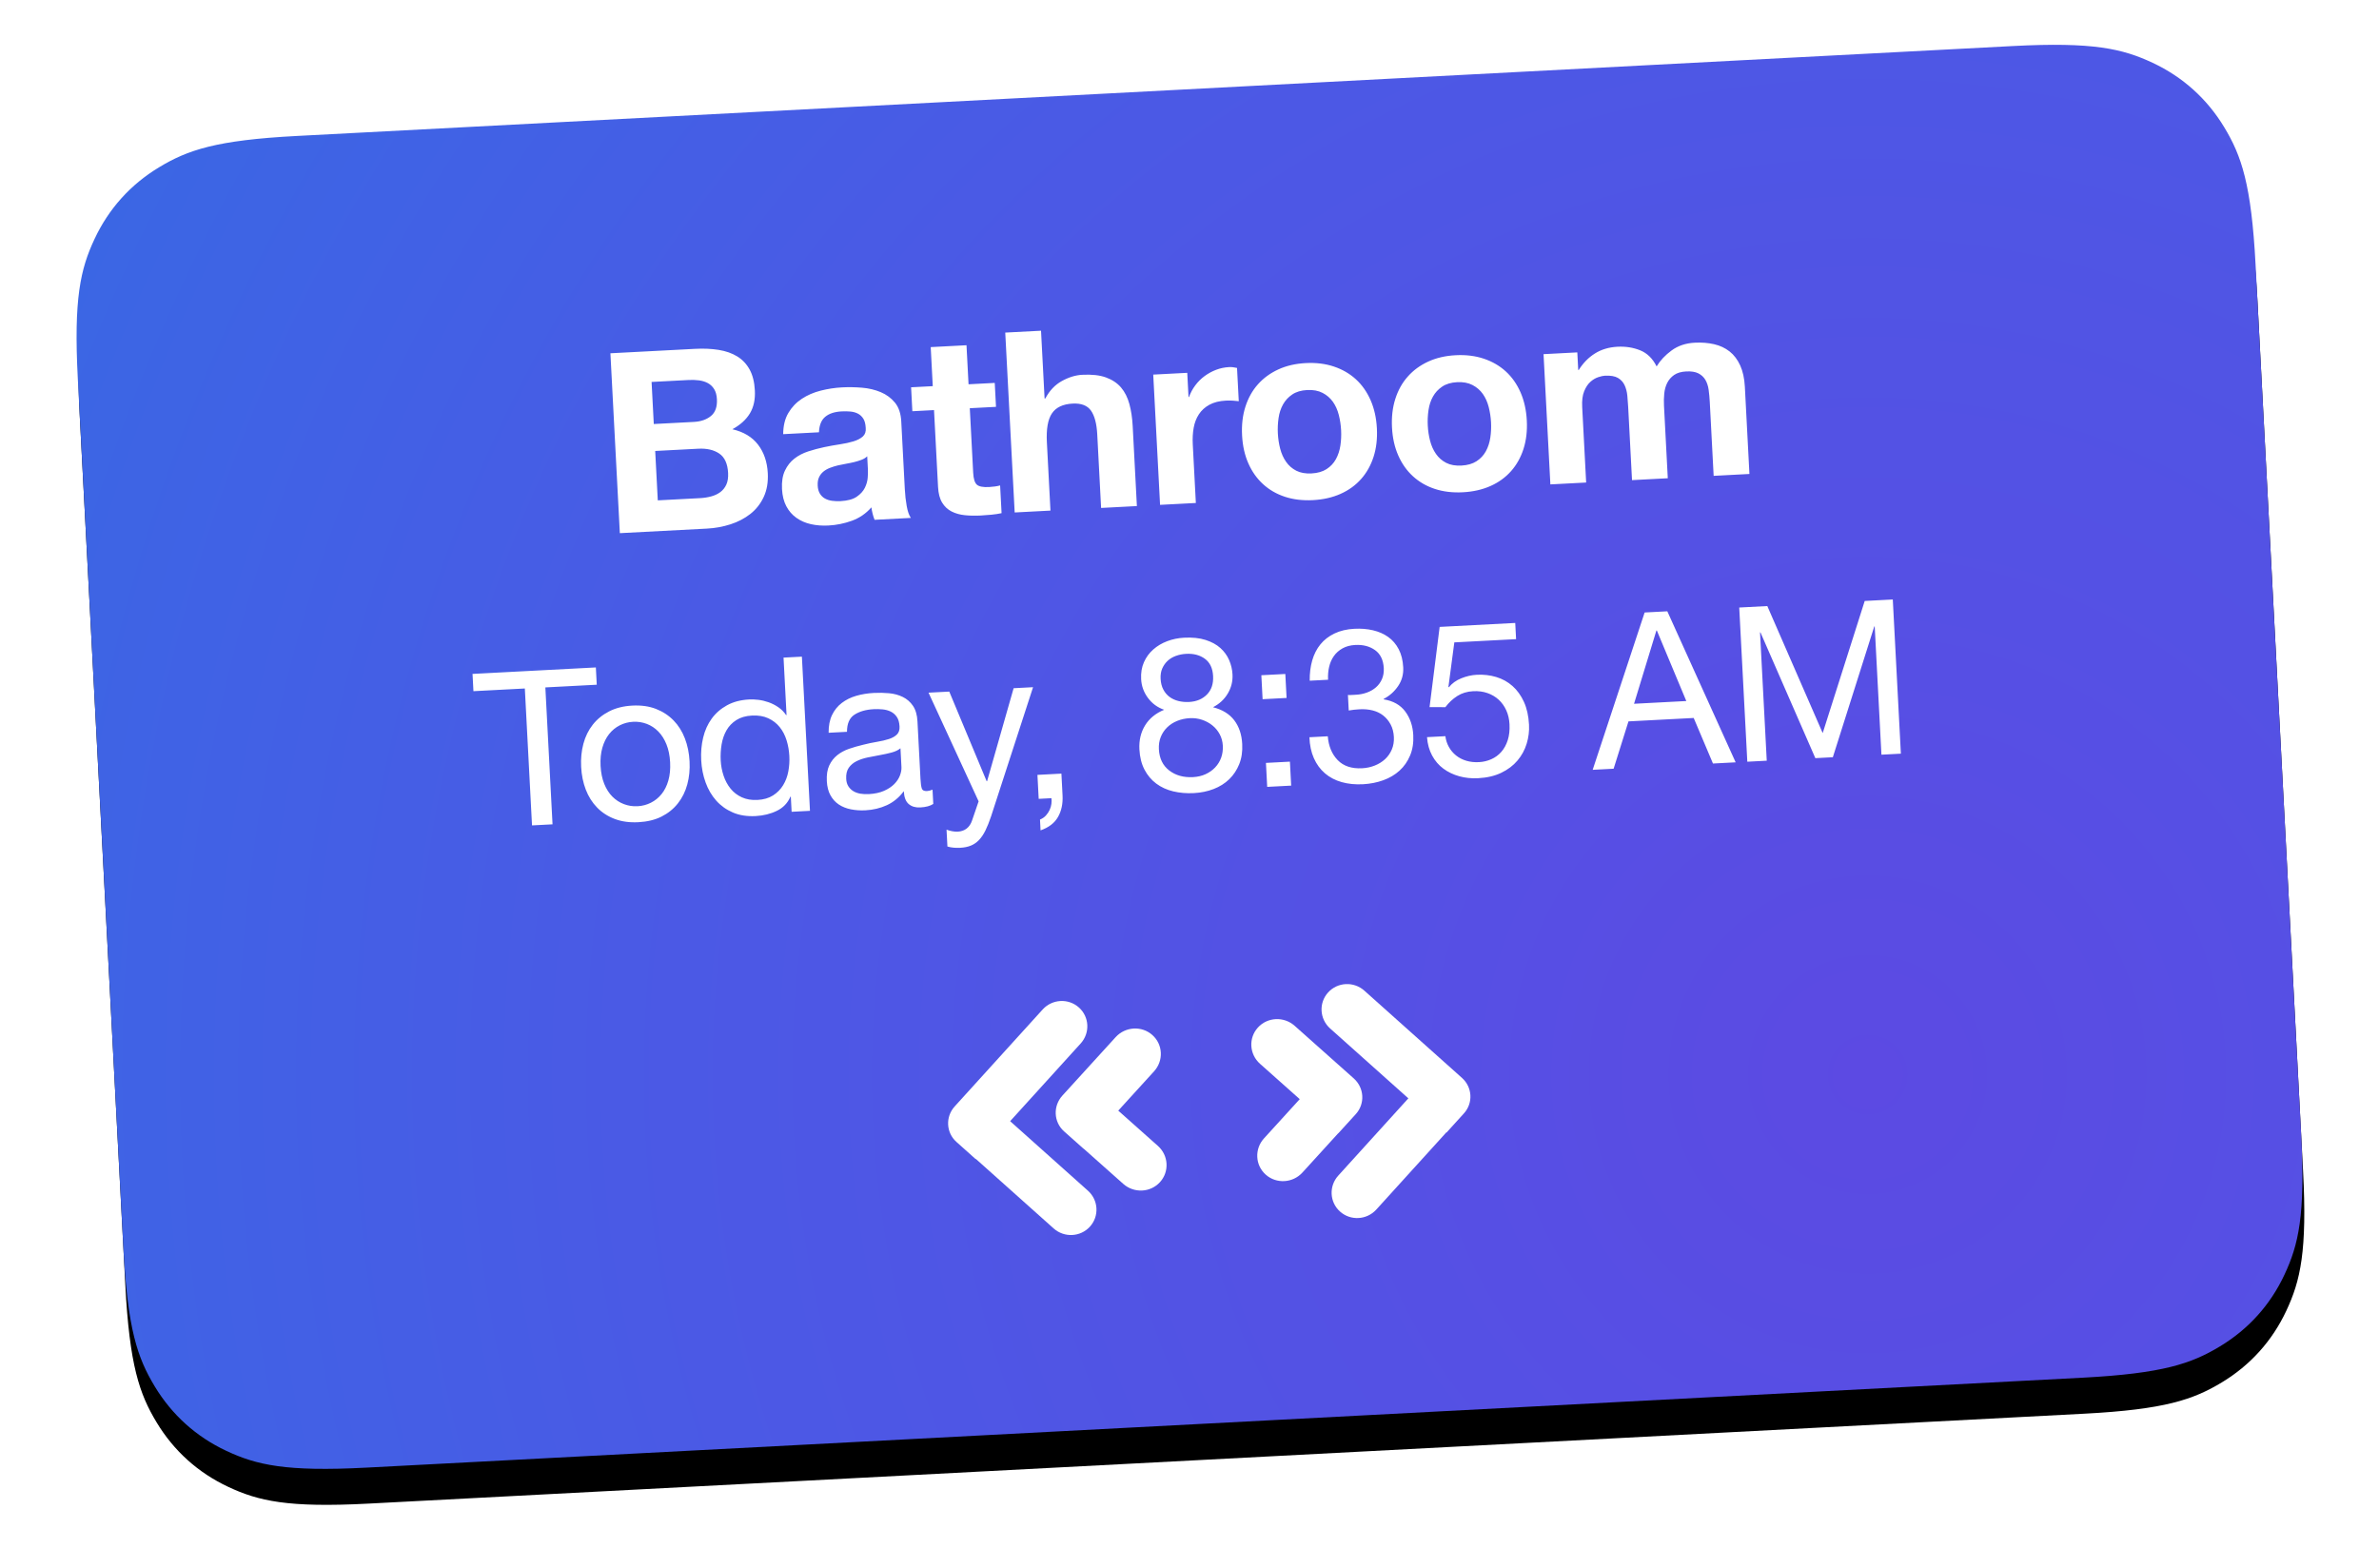 <?xml version="1.0" encoding="UTF-8"?>
<svg width="132px" height="87px" viewBox="0 0 132 87" version="1.1" xmlns="http://www.w3.org/2000/svg" xmlns:xlink="http://www.w3.org/1999/xlink">
    <!-- Generator: Sketch 52.5 (67469) - http://www.bohemiancoding.com/sketch -->
    <title>Pass Tile 3</title>
    <desc>Created with Sketch.</desc>
    <defs>
        <radialGradient cx="80.435%" cy="76.894%" fx="80.435%" fy="76.894%" r="177.444%" gradientTransform="translate(0.804,0.769),scale(0.612,1),rotate(-138.581),translate(-0.804,-0.769)" id="radialGradient-1">
            <stop stop-color="#5C4AE3" offset="0%"></stop>
            <stop stop-color="#4B59E5" offset="50.759%"></stop>
            <stop stop-color="#336DE4" offset="100%"></stop>
        </radialGradient>
        <path d="M12.819,-5.17920154e-16 L108.181,5.17920154e-16 C112.638,-3.00926524e-16 114.255,0.464 115.884,1.336 C117.514,2.207 118.793,3.486 119.664,5.116 C120.536,6.745 121,8.362 121,12.819 L121,61.181 C121,65.638 120.536,67.255 119.664,68.884 C118.793,70.514 117.514,71.793 115.884,72.664 C114.255,73.536 112.638,74 108.181,74 L12.819,74 C8.362,74 6.745,73.536 5.116,72.664 C3.486,71.793 2.207,70.514 1.336,68.884 C0.464,67.255 2.00617683e-16,65.638 -3.45280103e-16,61.181 L3.45280103e-16,12.819 C-2.00617683e-16,8.362 0.464,6.745 1.336,5.116 C2.207,3.486 3.486,2.207 5.116,1.336 C6.745,0.464 8.362,3.00926524e-16 12.819,-5.17920154e-16 Z" id="path-2"></path>
        <filter x="-5.8%" y="-6.8%" width="111.6%" height="118.9%" filterUnits="objectBoundingBox" id="filter-4">
            <feOffset dx="0" dy="2" in="SourceAlpha" result="shadowOffsetOuter1"></feOffset>
            <feGaussianBlur stdDeviation="2" in="shadowOffsetOuter1" result="shadowBlurOuter1"></feGaussianBlur>
            <feColorMatrix values="0 0 0 0 0   0 0 0 0 0   0 0 0 0 0  0 0 0 0.1 0" type="matrix" in="shadowBlurOuter1"></feColorMatrix>
        </filter>
    </defs>
    <g id="Web---Sign-in" stroke="none" stroke-width="1" fill="none" fill-rule="evenodd">
        <g id="Landing" transform="translate(-712, -498)">
            <g id="Pass-Tile-3" transform="translate(778, 540) rotate(-3) translate(-778, -540) translate(717.5, 503)">
                <mask id="mask-3" fill="white">
                    <use xlink:href="#path-2"></use>
                </mask>
                <g id="Rectangle-4">
                    <use fill="black" fill-opacity="1" filter="url(#filter-4)" xlink:href="#path-2"></use>
                    <use fill="url(#radialGradient-1)" fill-rule="evenodd" xlink:href="#path-2"></use>
                </g>
                <path d="M73.643,58.555 L69.535,62.632 C68.977,63.185 68.076,63.188 67.521,62.637 C66.966,62.087 66.969,61.192 67.527,60.639 L71.635,56.561 L67.501,52.459 C66.943,51.905 66.941,51.01 67.495,50.46 C68.05,49.909 68.951,49.912 69.509,50.465 L74.667,55.585 C75.216,56.13 75.219,57.011 74.673,57.553 L73.653,58.565 L73.643,58.555 Z M67.643,58.296 L65.551,60.364 C64.984,60.924 64.071,60.929 63.511,60.375 C62.95,59.821 62.955,58.918 63.522,58.358 L65.614,56.29 L63.516,54.216 C62.949,53.656 62.944,52.753 63.505,52.199 C64.065,51.645 64.978,51.65 65.545,52.21 L68.666,55.296 C69.224,55.847 69.229,56.736 68.677,57.282 L67.647,58.3 L67.643,58.296 Z" id="Arrow" fill="#FFFFFF" fill-rule="nonzero" mask="url(#mask-3)"></path>
                <path d="M56.614,58.664 L52.506,62.741 C51.948,63.294 51.046,63.297 50.492,62.746 C49.937,62.196 49.94,61.301 50.498,60.748 L54.606,56.67 L50.472,52.568 C49.914,52.014 49.911,51.119 50.466,50.569 C51.021,50.018 51.922,50.021 52.48,50.574 L57.638,55.694 C58.187,56.239 58.19,57.12 57.644,57.662 L56.624,58.674 L56.614,58.664 Z M50.614,58.405 L48.522,60.472 C47.955,61.033 47.042,61.038 46.482,60.484 C45.921,59.93 45.926,59.027 46.493,58.467 L48.585,56.399 L46.487,54.325 C45.92,53.765 45.915,52.862 46.476,52.308 C47.036,51.754 47.949,51.759 48.516,52.319 L51.637,55.404 C52.195,55.956 52.2,56.845 51.648,57.391 L50.618,58.409 L50.614,58.405 Z" id="Arrow" fill="#FFFFFF" fill-rule="nonzero" mask="url(#mask-3)" transform="translate(52.055, 56.658) scale(-1, 1) translate(-52.055, -56.658) "></path>
                <path d="M23.87,31.282 L21.014,31.282 L21.014,30.322 L27.866,30.322 L27.866,31.282 L25.01,31.282 L25.01,38.89 L23.87,38.89 L23.87,31.282 Z M27.842,35.794 C27.842,36.17 27.892,36.504 27.992,36.796 C28.092,37.088 28.23,37.332 28.406,37.528 C28.582,37.724 28.788,37.874 29.024,37.978 C29.26,38.082 29.51,38.134 29.774,38.134 C30.038,38.134 30.288,38.082 30.524,37.978 C30.76,37.874 30.966,37.724 31.142,37.528 C31.318,37.332 31.456,37.088 31.556,36.796 C31.656,36.504 31.706,36.17 31.706,35.794 C31.706,35.418 31.656,35.084 31.556,34.792 C31.456,34.5 31.318,34.254 31.142,34.054 C30.966,33.854 30.76,33.702 30.524,33.598 C30.288,33.494 30.038,33.442 29.774,33.442 C29.51,33.442 29.26,33.494 29.024,33.598 C28.788,33.702 28.582,33.854 28.406,34.054 C28.23,34.254 28.092,34.5 27.992,34.792 C27.892,35.084 27.842,35.418 27.842,35.794 Z M26.762,35.794 C26.762,35.338 26.826,34.912 26.954,34.516 C27.082,34.12 27.274,33.776 27.53,33.484 C27.786,33.192 28.102,32.962 28.478,32.794 C28.854,32.626 29.286,32.542 29.774,32.542 C30.27,32.542 30.704,32.626 31.076,32.794 C31.448,32.962 31.762,33.192 32.018,33.484 C32.274,33.776 32.466,34.12 32.594,34.516 C32.722,34.912 32.786,35.338 32.786,35.794 C32.786,36.25 32.722,36.674 32.594,37.066 C32.466,37.458 32.274,37.8 32.018,38.092 C31.762,38.384 31.448,38.612 31.076,38.776 C30.704,38.94 30.27,39.022 29.774,39.022 C29.286,39.022 28.854,38.94 28.478,38.776 C28.102,38.612 27.786,38.384 27.53,38.092 C27.274,37.8 27.082,37.458 26.954,37.066 C26.826,36.674 26.762,36.25 26.762,35.794 Z M34.514,35.842 C34.514,36.13 34.552,36.412 34.628,36.688 C34.704,36.964 34.82,37.21 34.976,37.426 C35.132,37.642 35.332,37.814 35.576,37.942 C35.82,38.07 36.106,38.134 36.434,38.134 C36.778,38.134 37.07,38.066 37.31,37.93 C37.55,37.794 37.746,37.616 37.898,37.396 C38.05,37.176 38.16,36.926 38.228,36.646 C38.296,36.366 38.33,36.082 38.33,35.794 C38.33,35.49 38.294,35.196 38.222,34.912 C38.15,34.628 38.036,34.378 37.88,34.162 C37.724,33.946 37.522,33.772 37.274,33.64 C37.026,33.508 36.726,33.442 36.374,33.442 C36.03,33.442 35.738,33.51 35.498,33.646 C35.258,33.782 35.066,33.962 34.922,34.186 C34.778,34.41 34.674,34.666 34.61,34.954 C34.546,35.242 34.514,35.538 34.514,35.842 Z M39.314,38.89 L38.294,38.89 L38.294,38.05 L38.27,38.05 C38.102,38.394 37.838,38.642 37.478,38.794 C37.118,38.946 36.722,39.022 36.29,39.022 C35.81,39.022 35.392,38.934 35.036,38.758 C34.68,38.582 34.384,38.346 34.148,38.05 C33.912,37.754 33.734,37.41 33.614,37.018 C33.494,36.626 33.434,36.21 33.434,35.77 C33.434,35.33 33.492,34.914 33.608,34.522 C33.724,34.13 33.9,33.788 34.136,33.496 C34.372,33.204 34.668,32.972 35.024,32.8 C35.38,32.628 35.794,32.542 36.266,32.542 C36.426,32.542 36.598,32.558 36.782,32.59 C36.966,32.622 37.15,32.676 37.334,32.752 C37.518,32.828 37.692,32.928 37.856,33.052 C38.02,33.176 38.158,33.33 38.27,33.514 L38.294,33.514 L38.294,30.322 L39.314,30.322 L39.314,38.89 Z M46.166,38.866 C45.99,38.97 45.746,39.022 45.434,39.022 C45.17,39.022 44.96,38.948 44.804,38.8 C44.648,38.652 44.57,38.41 44.57,38.074 C44.29,38.41 43.964,38.652 43.592,38.8 C43.22,38.948 42.818,39.022 42.386,39.022 C42.106,39.022 41.84,38.99 41.588,38.926 C41.336,38.862 41.118,38.762 40.934,38.626 C40.75,38.49 40.604,38.312 40.496,38.092 C40.388,37.872 40.334,37.606 40.334,37.294 C40.334,36.942 40.394,36.654 40.514,36.43 C40.634,36.206 40.792,36.024 40.988,35.884 C41.184,35.744 41.408,35.638 41.66,35.566 C41.912,35.494 42.17,35.434 42.434,35.386 C42.714,35.33 42.98,35.288 43.232,35.26 C43.484,35.232 43.706,35.192 43.898,35.14 C44.09,35.088 44.242,35.012 44.354,34.912 C44.466,34.812 44.522,34.666 44.522,34.474 C44.522,34.25 44.48,34.07 44.396,33.934 C44.312,33.798 44.204,33.694 44.072,33.622 C43.94,33.55 43.792,33.502 43.628,33.478 C43.464,33.454 43.302,33.442 43.142,33.442 C42.71,33.442 42.35,33.524 42.062,33.688 C41.774,33.852 41.618,34.162 41.594,34.618 L40.574,34.618 C40.59,34.234 40.67,33.91 40.814,33.646 C40.958,33.382 41.15,33.168 41.39,33.004 C41.63,32.84 41.904,32.722 42.212,32.65 C42.52,32.578 42.85,32.542 43.202,32.542 C43.482,32.542 43.76,32.562 44.036,32.602 C44.312,32.642 44.562,32.724 44.786,32.848 C45.01,32.972 45.19,33.146 45.326,33.37 C45.462,33.594 45.53,33.886 45.53,34.246 L45.53,37.438 C45.53,37.678 45.544,37.854 45.572,37.966 C45.6,38.078 45.694,38.134 45.854,38.134 C45.942,38.134 46.046,38.114 46.166,38.074 L46.166,38.866 Z M44.51,35.686 C44.382,35.782 44.214,35.852 44.006,35.896 C43.798,35.94 43.58,35.976 43.352,36.004 C43.124,36.032 42.894,36.064 42.662,36.1 C42.43,36.136 42.222,36.194 42.038,36.274 C41.854,36.354 41.704,36.468 41.588,36.616 C41.472,36.764 41.414,36.966 41.414,37.222 C41.414,37.39 41.448,37.532 41.516,37.648 C41.584,37.764 41.672,37.858 41.78,37.93 C41.888,38.002 42.014,38.054 42.158,38.086 C42.302,38.118 42.454,38.134 42.614,38.134 C42.95,38.134 43.238,38.088 43.478,37.996 C43.718,37.904 43.914,37.788 44.066,37.648 C44.218,37.508 44.33,37.356 44.402,37.192 C44.474,37.028 44.51,36.874 44.51,36.73 L44.51,35.686 Z M49.334,39.718 C49.214,40.022 49.096,40.278 48.98,40.486 C48.864,40.694 48.736,40.864 48.596,40.996 C48.456,41.128 48.3,41.224 48.128,41.284 C47.956,41.344 47.758,41.374 47.534,41.374 C47.414,41.374 47.294,41.366 47.174,41.35 C47.054,41.334 46.938,41.306 46.826,41.266 L46.826,40.33 C46.914,40.37 47.016,40.404 47.132,40.432 C47.248,40.46 47.346,40.474 47.426,40.474 C47.634,40.474 47.808,40.424 47.948,40.324 C48.088,40.224 48.194,40.082 48.266,39.898 L48.686,38.854 L46.226,32.686 L47.378,32.686 L49.19,37.762 L49.214,37.762 L50.954,32.686 L52.034,32.686 L49.334,39.718 Z M52.022,37.558 L53.354,37.558 L53.354,38.77 C53.354,39.226 53.25,39.618 53.042,39.946 C52.834,40.274 52.498,40.506 52.034,40.642 L52.034,40.042 C52.17,39.994 52.284,39.924 52.376,39.832 C52.468,39.74 52.542,39.64 52.598,39.532 C52.654,39.424 52.692,39.314 52.712,39.202 C52.732,39.09 52.738,38.986 52.73,38.89 L52.022,38.89 L52.022,37.558 Z M59.126,32.59 C59.126,32.822 59.166,33.024 59.246,33.196 C59.326,33.368 59.434,33.51 59.57,33.622 C59.706,33.734 59.866,33.818 60.05,33.874 C60.234,33.93 60.43,33.958 60.638,33.958 C61.046,33.958 61.382,33.838 61.646,33.598 C61.91,33.358 62.042,33.022 62.042,32.59 C62.042,32.158 61.908,31.832 61.64,31.612 C61.372,31.392 61.03,31.282 60.614,31.282 C60.414,31.282 60.222,31.31 60.038,31.366 C59.854,31.422 59.696,31.506 59.564,31.618 C59.432,31.73 59.326,31.866 59.246,32.026 C59.166,32.186 59.126,32.374 59.126,32.59 Z M58.046,32.554 C58.046,32.202 58.114,31.892 58.25,31.624 C58.386,31.356 58.57,31.13 58.802,30.946 C59.034,30.762 59.3,30.622 59.6,30.526 C59.9,30.43 60.214,30.382 60.542,30.382 C61.006,30.382 61.402,30.444 61.73,30.568 C62.058,30.692 62.324,30.856 62.528,31.06 C62.732,31.264 62.882,31.496 62.978,31.756 C63.074,32.016 63.122,32.282 63.122,32.554 C63.122,32.938 63.016,33.288 62.804,33.604 C62.592,33.92 62.306,34.158 61.946,34.318 C62.458,34.478 62.838,34.74 63.086,35.104 C63.334,35.468 63.458,35.914 63.458,36.442 C63.458,36.858 63.384,37.226 63.236,37.546 C63.088,37.866 62.888,38.136 62.636,38.356 C62.384,38.576 62.086,38.742 61.742,38.854 C61.398,38.966 61.03,39.022 60.638,39.022 C60.23,39.022 59.85,38.97 59.498,38.866 C59.146,38.762 58.84,38.602 58.58,38.386 C58.32,38.17 58.116,37.9 57.968,37.576 C57.82,37.252 57.746,36.874 57.746,36.442 C57.746,35.938 57.874,35.5 58.13,35.128 C58.386,34.756 58.754,34.486 59.234,34.318 C58.874,34.174 58.586,33.94 58.37,33.616 C58.154,33.292 58.046,32.938 58.046,32.554 Z M58.826,36.49 C58.826,37.002 58.996,37.404 59.336,37.696 C59.676,37.988 60.11,38.134 60.638,38.134 C60.894,38.134 61.128,38.092 61.34,38.008 C61.552,37.924 61.736,37.808 61.892,37.66 C62.048,37.512 62.168,37.338 62.252,37.138 C62.336,36.938 62.378,36.718 62.378,36.478 C62.378,36.246 62.332,36.032 62.24,35.836 C62.148,35.64 62.022,35.47 61.862,35.326 C61.702,35.182 61.516,35.068 61.304,34.984 C61.092,34.9 60.866,34.858 60.626,34.858 C60.378,34.858 60.144,34.896 59.924,34.972 C59.704,35.048 59.512,35.158 59.348,35.302 C59.184,35.446 59.056,35.618 58.964,35.818 C58.872,36.018 58.826,36.242 58.826,36.49 Z M66.05,34.018 L64.718,34.018 L64.718,32.686 L66.05,32.686 L66.05,34.018 Z M64.718,37.558 L66.05,37.558 L66.05,38.89 L64.718,38.89 L64.718,37.558 Z M69.458,34.03 C69.498,34.038 69.534,34.042 69.566,34.042 L69.902,34.042 C70.118,34.042 70.324,34.012 70.52,33.952 C70.716,33.892 70.888,33.804 71.036,33.688 C71.184,33.572 71.302,33.426 71.39,33.25 C71.478,33.074 71.522,32.874 71.522,32.65 C71.522,32.194 71.378,31.852 71.09,31.624 C70.802,31.396 70.442,31.282 70.01,31.282 C69.738,31.282 69.5,31.332 69.296,31.432 C69.092,31.532 68.924,31.666 68.792,31.834 C68.66,32.002 68.562,32.198 68.498,32.422 C68.434,32.646 68.402,32.882 68.402,33.13 L67.382,33.13 C67.398,32.722 67.464,32.35 67.58,32.014 C67.696,31.678 67.862,31.39 68.078,31.15 C68.294,30.91 68.564,30.722 68.888,30.586 C69.212,30.45 69.586,30.382 70.01,30.382 C70.378,30.382 70.72,30.428 71.036,30.52 C71.352,30.612 71.626,30.75 71.858,30.934 C72.09,31.118 72.272,31.354 72.404,31.642 C72.536,31.93 72.602,32.27 72.602,32.662 C72.602,33.046 72.49,33.386 72.266,33.682 C72.042,33.978 71.762,34.202 71.426,34.354 L71.426,34.378 C71.946,34.49 72.332,34.734 72.584,35.11 C72.836,35.486 72.962,35.93 72.962,36.442 C72.962,36.866 72.884,37.24 72.728,37.564 C72.572,37.888 72.362,38.158 72.098,38.374 C71.834,38.59 71.524,38.752 71.168,38.86 C70.812,38.968 70.434,39.022 70.034,39.022 C69.602,39.022 69.21,38.962 68.858,38.842 C68.506,38.722 68.206,38.544 67.958,38.308 C67.71,38.072 67.52,37.782 67.388,37.438 C67.256,37.094 67.194,36.702 67.202,36.262 L68.222,36.262 C68.238,36.814 68.398,37.264 68.702,37.612 C69.006,37.96 69.45,38.134 70.034,38.134 C70.282,38.134 70.518,38.096 70.742,38.02 C70.966,37.944 71.162,37.836 71.33,37.696 C71.498,37.556 71.632,37.384 71.732,37.18 C71.832,36.976 71.882,36.746 71.882,36.49 C71.882,36.226 71.834,35.992 71.738,35.788 C71.642,35.584 71.514,35.412 71.354,35.272 C71.194,35.132 71.004,35.028 70.784,34.96 C70.564,34.892 70.326,34.858 70.07,34.858 C69.854,34.858 69.65,34.87 69.458,34.894 L69.458,34.03 Z M78.938,31.426 L75.506,31.426 L75.05,33.874 L75.074,33.898 C75.258,33.69 75.496,33.536 75.788,33.436 C76.08,33.336 76.37,33.286 76.658,33.286 C77.034,33.286 77.39,33.346 77.726,33.466 C78.062,33.586 78.354,33.768 78.602,34.012 C78.85,34.256 79.046,34.56 79.19,34.924 C79.334,35.288 79.406,35.714 79.406,36.202 C79.406,36.562 79.344,36.912 79.22,37.252 C79.096,37.592 78.91,37.894 78.662,38.158 C78.414,38.422 78.104,38.632 77.732,38.788 C77.36,38.944 76.926,39.022 76.43,39.022 C76.062,39.022 75.716,38.968 75.392,38.86 C75.068,38.752 74.782,38.596 74.534,38.392 C74.286,38.188 74.09,37.934 73.946,37.63 C73.802,37.326 73.726,36.982 73.718,36.598 L74.738,36.598 C74.754,36.814 74.808,37.016 74.9,37.204 C74.992,37.392 75.116,37.556 75.272,37.696 C75.428,37.836 75.612,37.944 75.824,38.02 C76.036,38.096 76.27,38.134 76.526,38.134 C76.766,38.134 76.996,38.092 77.216,38.008 C77.436,37.924 77.628,37.798 77.792,37.63 C77.956,37.462 78.086,37.252 78.182,37 C78.278,36.748 78.326,36.454 78.326,36.118 C78.326,35.838 78.28,35.58 78.188,35.344 C78.096,35.108 77.966,34.904 77.798,34.732 C77.63,34.56 77.428,34.426 77.192,34.33 C76.956,34.234 76.694,34.186 76.406,34.186 C76.07,34.186 75.772,34.26 75.512,34.408 C75.252,34.556 75.022,34.75 74.822,34.99 L73.946,34.942 L74.738,30.526 L78.938,30.526 L78.938,31.426 Z M85.286,35.35 L88.19,35.35 L86.762,31.354 L86.738,31.354 L85.286,35.35 Z M86.138,30.322 L87.398,30.322 L90.746,38.89 L89.486,38.89 L88.55,36.31 L84.926,36.31 L83.966,38.89 L82.802,38.89 L86.138,30.322 Z M91.394,30.322 L92.954,30.322 L95.654,37.522 L98.366,30.322 L99.926,30.322 L99.926,38.89 L98.846,38.89 L98.846,31.762 L98.822,31.762 L96.146,38.89 L95.174,38.89 L92.498,31.762 L92.474,31.762 L92.474,38.89 L91.394,38.89 L91.394,30.322 Z" id="Today,-8:35-AM" fill="#FFFFFF" mask="url(#mask-3)"></path>
                <path d="M31.783,17 L34.009,17 C34.401,17 34.723,16.907 34.975,16.72 C35.227,16.533 35.353,16.23 35.353,15.81 C35.353,15.577 35.311,15.385 35.227,15.236 C35.143,15.087 35.031,14.97 34.891,14.886 C34.751,14.802 34.59,14.744 34.408,14.711 C34.226,14.678 34.037,14.662 33.841,14.662 L31.783,14.662 L31.783,17 Z M29.585,12.954 L34.289,12.954 C34.765,12.954 35.199,12.996 35.591,13.08 C35.983,13.164 36.319,13.302 36.599,13.493 C36.879,13.684 37.096,13.939 37.25,14.256 C37.404,14.573 37.481,14.965 37.481,15.432 C37.481,15.936 37.366,16.356 37.138,16.692 C36.909,17.028 36.571,17.303 36.123,17.518 C36.739,17.695 37.198,18.006 37.502,18.449 C37.805,18.892 37.957,19.427 37.957,20.052 C37.957,20.556 37.859,20.992 37.663,21.361 C37.467,21.73 37.203,22.031 36.872,22.264 C36.54,22.497 36.162,22.67 35.738,22.782 C35.313,22.894 34.877,22.95 34.429,22.95 L29.585,22.95 L29.585,12.954 Z M31.783,21.242 L34.135,21.242 C34.349,21.242 34.555,21.221 34.751,21.179 C34.947,21.137 35.119,21.067 35.269,20.969 C35.418,20.871 35.537,20.738 35.626,20.57 C35.714,20.402 35.759,20.187 35.759,19.926 C35.759,19.413 35.614,19.046 35.325,18.827 C35.035,18.608 34.653,18.498 34.177,18.498 L31.783,18.498 L31.783,21.242 Z M38.923,17.938 C38.951,17.471 39.067,17.084 39.273,16.776 C39.478,16.468 39.739,16.221 40.057,16.034 C40.374,15.847 40.731,15.714 41.128,15.635 C41.524,15.556 41.923,15.516 42.325,15.516 C42.689,15.516 43.057,15.542 43.431,15.593 C43.804,15.644 44.145,15.745 44.453,15.894 C44.761,16.043 45.013,16.251 45.209,16.517 C45.405,16.783 45.503,17.135 45.503,17.574 L45.503,21.34 C45.503,21.667 45.521,21.979 45.559,22.278 C45.596,22.577 45.661,22.801 45.755,22.95 L43.739,22.95 C43.701,22.838 43.671,22.724 43.648,22.607 C43.624,22.49 43.608,22.371 43.599,22.25 C43.281,22.577 42.908,22.805 42.479,22.936 C42.049,23.067 41.611,23.132 41.163,23.132 C40.817,23.132 40.495,23.09 40.197,23.006 C39.898,22.922 39.637,22.791 39.413,22.614 C39.189,22.437 39.014,22.213 38.888,21.942 C38.762,21.671 38.699,21.349 38.699,20.976 C38.699,20.565 38.771,20.227 38.916,19.961 C39.06,19.695 39.247,19.483 39.476,19.324 C39.704,19.165 39.966,19.046 40.26,18.967 C40.554,18.888 40.85,18.825 41.149,18.778 C41.447,18.731 41.741,18.694 42.031,18.666 C42.32,18.638 42.577,18.596 42.801,18.54 C43.025,18.484 43.202,18.402 43.333,18.295 C43.463,18.188 43.524,18.031 43.515,17.826 C43.515,17.611 43.48,17.441 43.41,17.315 C43.34,17.189 43.246,17.091 43.13,17.021 C43.013,16.951 42.878,16.904 42.724,16.881 C42.57,16.858 42.404,16.846 42.227,16.846 C41.835,16.846 41.527,16.93 41.303,17.098 C41.079,17.266 40.948,17.546 40.911,17.938 L38.923,17.938 Z M43.515,19.408 C43.431,19.483 43.326,19.541 43.2,19.583 C43.074,19.625 42.938,19.66 42.794,19.688 C42.649,19.716 42.497,19.739 42.339,19.758 C42.18,19.777 42.021,19.8 41.863,19.828 C41.713,19.856 41.566,19.893 41.422,19.94 C41.277,19.987 41.151,20.05 41.044,20.129 C40.936,20.208 40.85,20.309 40.785,20.43 C40.719,20.551 40.687,20.705 40.687,20.892 C40.687,21.069 40.719,21.219 40.785,21.34 C40.85,21.461 40.939,21.557 41.051,21.627 C41.163,21.697 41.293,21.746 41.443,21.774 C41.592,21.802 41.746,21.816 41.905,21.816 C42.297,21.816 42.6,21.751 42.815,21.62 C43.029,21.489 43.188,21.333 43.291,21.151 C43.393,20.969 43.456,20.785 43.48,20.598 C43.503,20.411 43.515,20.262 43.515,20.15 L43.515,19.408 Z M49.339,15.712 L50.795,15.712 L50.795,17.042 L49.339,17.042 L49.339,20.626 C49.339,20.962 49.395,21.186 49.507,21.298 C49.619,21.41 49.843,21.466 50.179,21.466 C50.291,21.466 50.398,21.461 50.501,21.452 C50.603,21.443 50.701,21.429 50.795,21.41 L50.795,22.95 C50.627,22.978 50.44,22.997 50.235,23.006 C50.029,23.015 49.829,23.02 49.633,23.02 C49.325,23.02 49.033,22.999 48.758,22.957 C48.482,22.915 48.24,22.833 48.03,22.712 C47.82,22.591 47.654,22.418 47.533,22.194 C47.411,21.97 47.351,21.676 47.351,21.312 L47.351,17.042 L46.147,17.042 L46.147,15.712 L47.351,15.712 L47.351,13.542 L49.339,13.542 L49.339,15.712 Z M51.523,12.954 L53.511,12.954 L53.511,16.72 L53.553,16.72 C53.805,16.3 54.127,15.994 54.519,15.803 C54.911,15.612 55.293,15.516 55.667,15.516 C56.199,15.516 56.635,15.588 56.976,15.733 C57.316,15.878 57.585,16.078 57.781,16.335 C57.977,16.592 58.114,16.904 58.194,17.273 C58.273,17.642 58.313,18.05 58.313,18.498 L58.313,22.95 L56.325,22.95 L56.325,18.862 C56.325,18.265 56.231,17.819 56.045,17.525 C55.858,17.231 55.527,17.084 55.051,17.084 C54.509,17.084 54.117,17.245 53.875,17.567 C53.632,17.889 53.511,18.419 53.511,19.156 L53.511,22.95 L51.523,22.95 L51.523,12.954 Z M59.601,15.712 L61.491,15.712 L61.491,17.056 L61.519,17.056 C61.612,16.832 61.738,16.624 61.897,16.433 C62.055,16.242 62.237,16.078 62.443,15.943 C62.648,15.808 62.867,15.703 63.101,15.628 C63.334,15.553 63.577,15.516 63.829,15.516 C63.959,15.516 64.104,15.539 64.263,15.586 L64.263,17.434 C64.169,17.415 64.057,17.399 63.927,17.385 C63.796,17.371 63.67,17.364 63.549,17.364 C63.185,17.364 62.877,17.425 62.625,17.546 C62.373,17.667 62.17,17.833 62.016,18.043 C61.862,18.253 61.752,18.498 61.687,18.778 C61.621,19.058 61.589,19.361 61.589,19.688 L61.589,22.95 L59.601,22.95 L59.601,15.712 Z M66.335,19.338 C66.335,19.627 66.363,19.91 66.419,20.185 C66.475,20.46 66.57,20.708 66.706,20.927 C66.841,21.146 67.021,21.321 67.245,21.452 C67.469,21.583 67.749,21.648 68.085,21.648 C68.421,21.648 68.703,21.583 68.932,21.452 C69.16,21.321 69.342,21.146 69.478,20.927 C69.613,20.708 69.709,20.46 69.765,20.185 C69.821,19.91 69.849,19.627 69.849,19.338 C69.849,19.049 69.821,18.764 69.765,18.484 C69.709,18.204 69.613,17.957 69.478,17.742 C69.342,17.527 69.16,17.352 68.932,17.217 C68.703,17.082 68.421,17.014 68.085,17.014 C67.749,17.014 67.469,17.082 67.245,17.217 C67.021,17.352 66.841,17.527 66.706,17.742 C66.57,17.957 66.475,18.204 66.419,18.484 C66.363,18.764 66.335,19.049 66.335,19.338 Z M64.347,19.338 C64.347,18.759 64.435,18.234 64.613,17.763 C64.79,17.292 65.042,16.89 65.369,16.559 C65.695,16.228 66.087,15.971 66.545,15.789 C67.002,15.607 67.515,15.516 68.085,15.516 C68.654,15.516 69.17,15.607 69.632,15.789 C70.094,15.971 70.488,16.228 70.815,16.559 C71.141,16.89 71.393,17.292 71.571,17.763 C71.748,18.234 71.837,18.759 71.837,19.338 C71.837,19.917 71.748,20.439 71.571,20.906 C71.393,21.373 71.141,21.772 70.815,22.103 C70.488,22.434 70.094,22.689 69.632,22.866 C69.17,23.043 68.654,23.132 68.085,23.132 C67.515,23.132 67.002,23.043 66.545,22.866 C66.087,22.689 65.695,22.434 65.369,22.103 C65.042,21.772 64.79,21.373 64.613,20.906 C64.435,20.439 64.347,19.917 64.347,19.338 Z M74.665,19.338 C74.665,19.627 74.693,19.91 74.749,20.185 C74.805,20.46 74.9,20.708 75.036,20.927 C75.171,21.146 75.351,21.321 75.575,21.452 C75.799,21.583 76.079,21.648 76.415,21.648 C76.751,21.648 77.033,21.583 77.262,21.452 C77.49,21.321 77.672,21.146 77.808,20.927 C77.943,20.708 78.039,20.46 78.095,20.185 C78.151,19.91 78.179,19.627 78.179,19.338 C78.179,19.049 78.151,18.764 78.095,18.484 C78.039,18.204 77.943,17.957 77.808,17.742 C77.672,17.527 77.49,17.352 77.262,17.217 C77.033,17.082 76.751,17.014 76.415,17.014 C76.079,17.014 75.799,17.082 75.575,17.217 C75.351,17.352 75.171,17.527 75.036,17.742 C74.9,17.957 74.805,18.204 74.749,18.484 C74.693,18.764 74.665,19.049 74.665,19.338 Z M72.677,19.338 C72.677,18.759 72.765,18.234 72.943,17.763 C73.12,17.292 73.372,16.89 73.699,16.559 C74.025,16.228 74.417,15.971 74.875,15.789 C75.332,15.607 75.845,15.516 76.415,15.516 C76.984,15.516 77.5,15.607 77.962,15.789 C78.424,15.971 78.818,16.228 79.145,16.559 C79.471,16.89 79.723,17.292 79.901,17.763 C80.078,18.234 80.167,18.759 80.167,19.338 C80.167,19.917 80.078,20.439 79.901,20.906 C79.723,21.373 79.471,21.772 79.145,22.103 C78.818,22.434 78.424,22.689 77.962,22.866 C77.5,23.043 76.984,23.132 76.415,23.132 C75.845,23.132 75.332,23.043 74.875,22.866 C74.417,22.689 74.025,22.434 73.699,22.103 C73.372,21.772 73.12,21.373 72.943,20.906 C72.765,20.439 72.677,19.917 72.677,19.338 Z M81.287,15.712 L83.163,15.712 L83.163,16.692 L83.191,16.692 C83.452,16.319 83.767,16.029 84.136,15.824 C84.504,15.619 84.927,15.516 85.403,15.516 C85.86,15.516 86.278,15.605 86.656,15.782 C87.034,15.959 87.321,16.272 87.517,16.72 C87.731,16.403 88.023,16.123 88.392,15.88 C88.76,15.637 89.197,15.516 89.701,15.516 C90.083,15.516 90.438,15.563 90.765,15.656 C91.091,15.749 91.371,15.899 91.605,16.104 C91.838,16.309 92.02,16.578 92.151,16.909 C92.281,17.24 92.347,17.639 92.347,18.106 L92.347,22.95 L90.359,22.95 L90.359,18.848 C90.359,18.605 90.349,18.377 90.331,18.162 C90.312,17.947 90.261,17.761 90.177,17.602 C90.093,17.443 89.969,17.317 89.806,17.224 C89.642,17.131 89.421,17.084 89.141,17.084 C88.861,17.084 88.634,17.138 88.462,17.245 C88.289,17.352 88.154,17.492 88.056,17.665 C87.958,17.838 87.892,18.034 87.86,18.253 C87.827,18.472 87.811,18.694 87.811,18.918 L87.811,22.95 L85.823,22.95 L85.823,18.89 C85.823,18.675 85.818,18.463 85.809,18.253 C85.799,18.043 85.76,17.849 85.69,17.672 C85.62,17.495 85.503,17.352 85.34,17.245 C85.176,17.138 84.936,17.084 84.619,17.084 C84.525,17.084 84.402,17.105 84.248,17.147 C84.094,17.189 83.944,17.268 83.8,17.385 C83.655,17.502 83.531,17.67 83.429,17.889 C83.326,18.108 83.275,18.395 83.275,18.75 L83.275,22.95 L81.287,22.95 L81.287,15.712 Z" id="Bathroom" fill="#FFFFFF" mask="url(#mask-3)"></path>
            </g>
        </g>
    </g>
</svg>